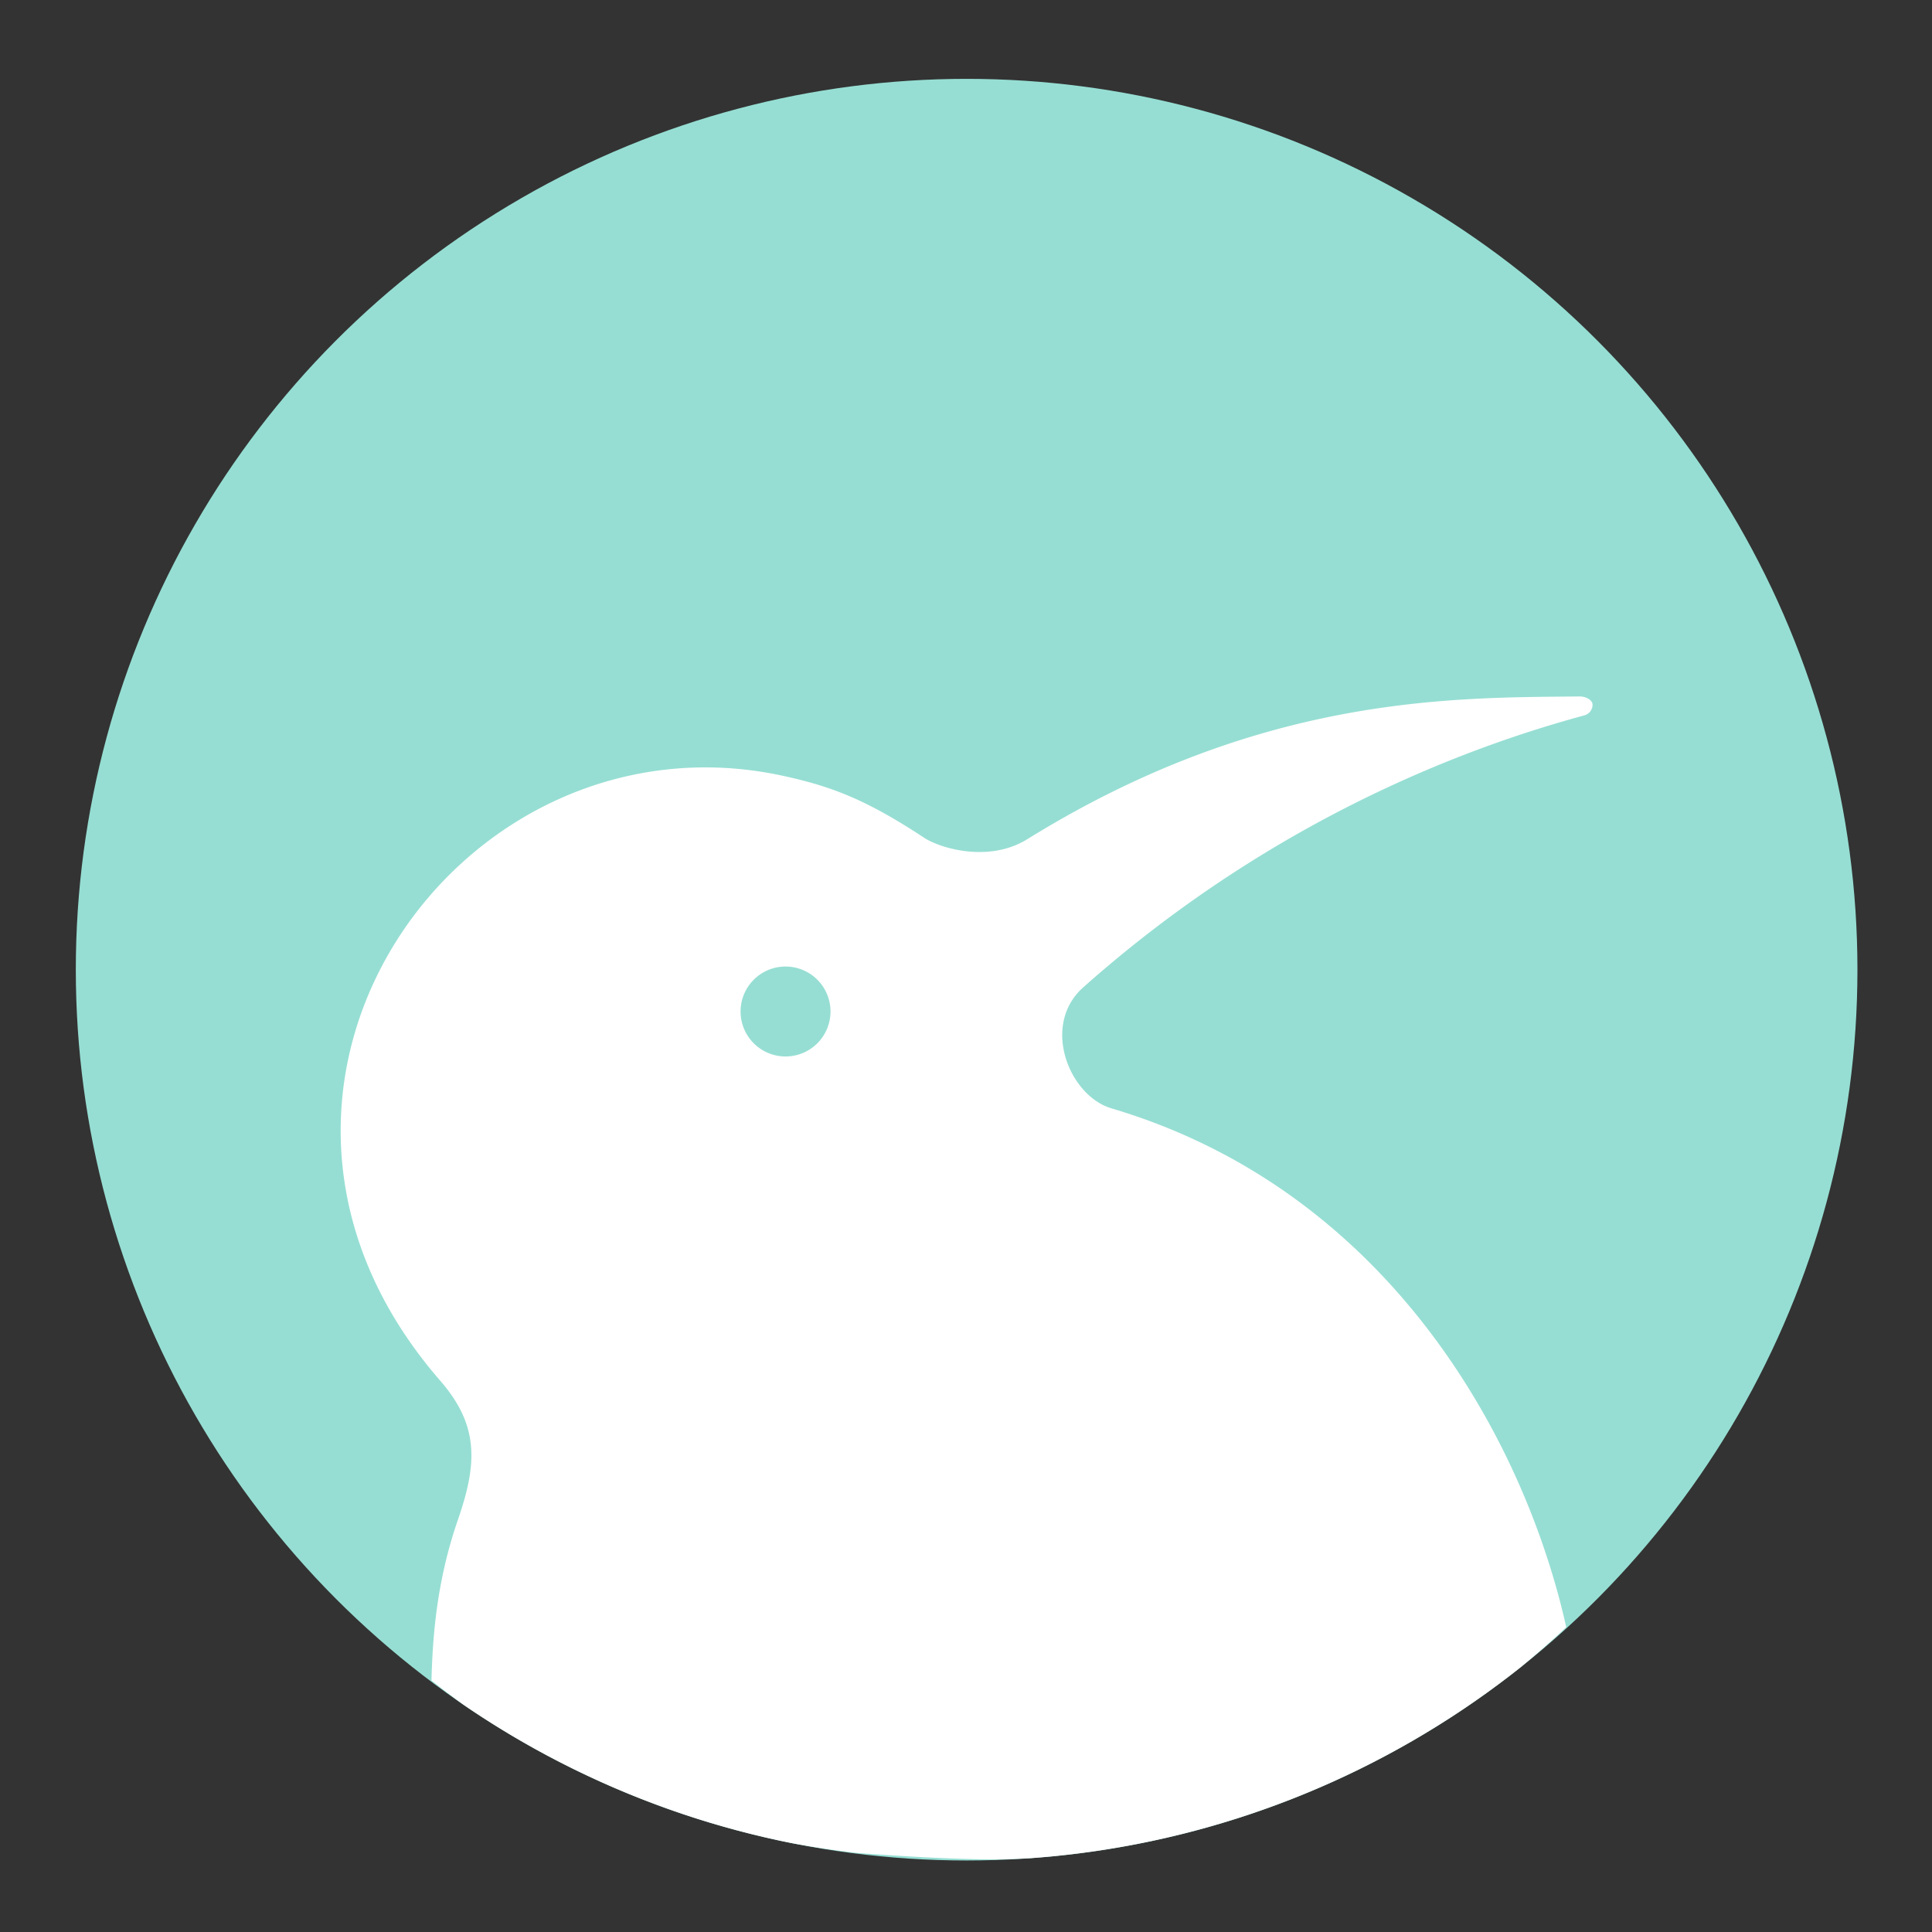 <?xml version="1.0" encoding="UTF-8" standalone="no"?>
<!-- Created with Inkscape (http://www.inkscape.org/) -->

<svg
   xmlns:dc="http://purl.org/dc/elements/1.1/"
   xmlns:cc="http://creativecommons.org/ns#"
   xmlns:rdf="http://www.w3.org/1999/02/22-rdf-syntax-ns#"
   xmlns:svg="http://www.w3.org/2000/svg"
   xmlns="http://www.w3.org/2000/svg"
   xmlns:sodipodi="http://sodipodi.sourceforge.net/DTD/sodipodi-0.dtd"
   xmlns:inkscape="http://www.inkscape.org/namespaces/inkscape"
   width="192"
   height="192"
   viewBox="0 0 192 192"
   id="svg6550"
   version="1.1"
   inkscape:version="0.91 r13725"
   sodipodi:docname="kiwi_browser.svg"
   inkscape:export-filename="/home/jphilippe/inkscape/icônes/delta-github/png/kiwi_browser.png"
   inkscape:export-xdpi="90"
   inkscape:export-ydpi="90">
  <rect x="0" y="0" width="192" height="192" fill="#333333" stroke="none"/>
  <defs
     id="defs6552" />
  <sodipodi:namedview
     id="base"
     pagecolor="#ffffff"
     bordercolor="#666666"
     borderopacity="1.0"
     inkscape:pageopacity="0.0"
     inkscape:pageshadow="2"
     inkscape:zoom="2.8284271"
     inkscape:cx="126.4224"
     inkscape:cy="101.71145"
     inkscape:document-units="px"
     inkscape:current-layer="layer3"
     showgrid="false"
     inkscape:window-width="1680"
     inkscape:window-height="996"
     inkscape:window-x="0"
     inkscape:window-y="28"
     inkscape:window-maximized="1"
     units="px"
     inkscape:snap-nodes="false"
     inkscape:snap-bbox="true" />
  <g
     inkscape:groupmode="layer"
     id="layer3"
     inkscape:label="Calque 1"
     style="display:inline">
    <g
       id="g12593"
       transform="matrix(1.006,0,0,1.006,-98.071,-1053.736)">
      <circle
         style="fill:#96ded3;fill-opacity:1;fill-rule:evenodd;stroke:none"
         cx="192.975"
         cy="1143.241"
         r="88"
         id="circle12581" />
      <path
         inkscape:connector-curvature="0"
         style="fill:#ffffff;fill-opacity:1;fill-rule:evenodd;stroke:none;stroke-width:1px;stroke-linecap:butt;stroke-linejoin:miter;stroke-opacity:1"
         d="m 140.111,1213.457 a 88,88 0 0 0 3.174,2.412 88,88 0 0 0 7.5,4.598 88,88 0 0 0 7.92,3.826 88,88 0 0 0 8.264,3.018 88,88 0 0 0 8.523,2.176 88,88 0 0 0 6.693,1.012 c 4.484,0.323 9.014,0.615 13.629,0.641 a 88,88 0 0 0 3.385,-0.119 88,88 0 0 0 8.732,-1.06 88,88 0 0 0 8.582,-1.926 88,88 0 0 0 8.348,-2.773 88,88 0 0 0 8.029,-3.594 88,88 0 0 0 7.631,-4.377 88,88 0 0 0 7.154,-5.115 88,88 0 0 0 4.535,-3.984 c -4.191,-18.776 -17.722,-43.188 -44.932,-51.252 -4.187,-1.241 -6.978,-8.221 -2.781,-11.953 19.555,-17.389 39.573,-24.172 49.479,-26.861 0.545,-0.148 0.818,-0.584 0.832,-1.043 0.015,-0.49 -0.69,-0.838 -1.268,-0.832 -12.447,0.127 -31.476,-0.205 -54.564,14.096 -3.838,2.377 -8.658,0.877 -10.195,-0.135 -5.801,-3.82 -9.151,-5.05 -13.715,-6.07 -32.051,-7.17 -59.176,30.849 -34.094,59.701 3.858,4.438 3.669,8.192 1.75,13.742 -2.083,6.024 -2.499,11.447 -2.611,15.875 z m 34.975,-70.525 a 4.442,4.442 0 0 1 4.443,4.443 4.442,4.442 0 0 1 -4.443,4.441 4.442,4.442 0 0 1 -4.441,-4.441 4.442,4.442 0 0 1 4.441,-4.443 z"
         id="path12583" />
    </g>
  </g>
</svg>
